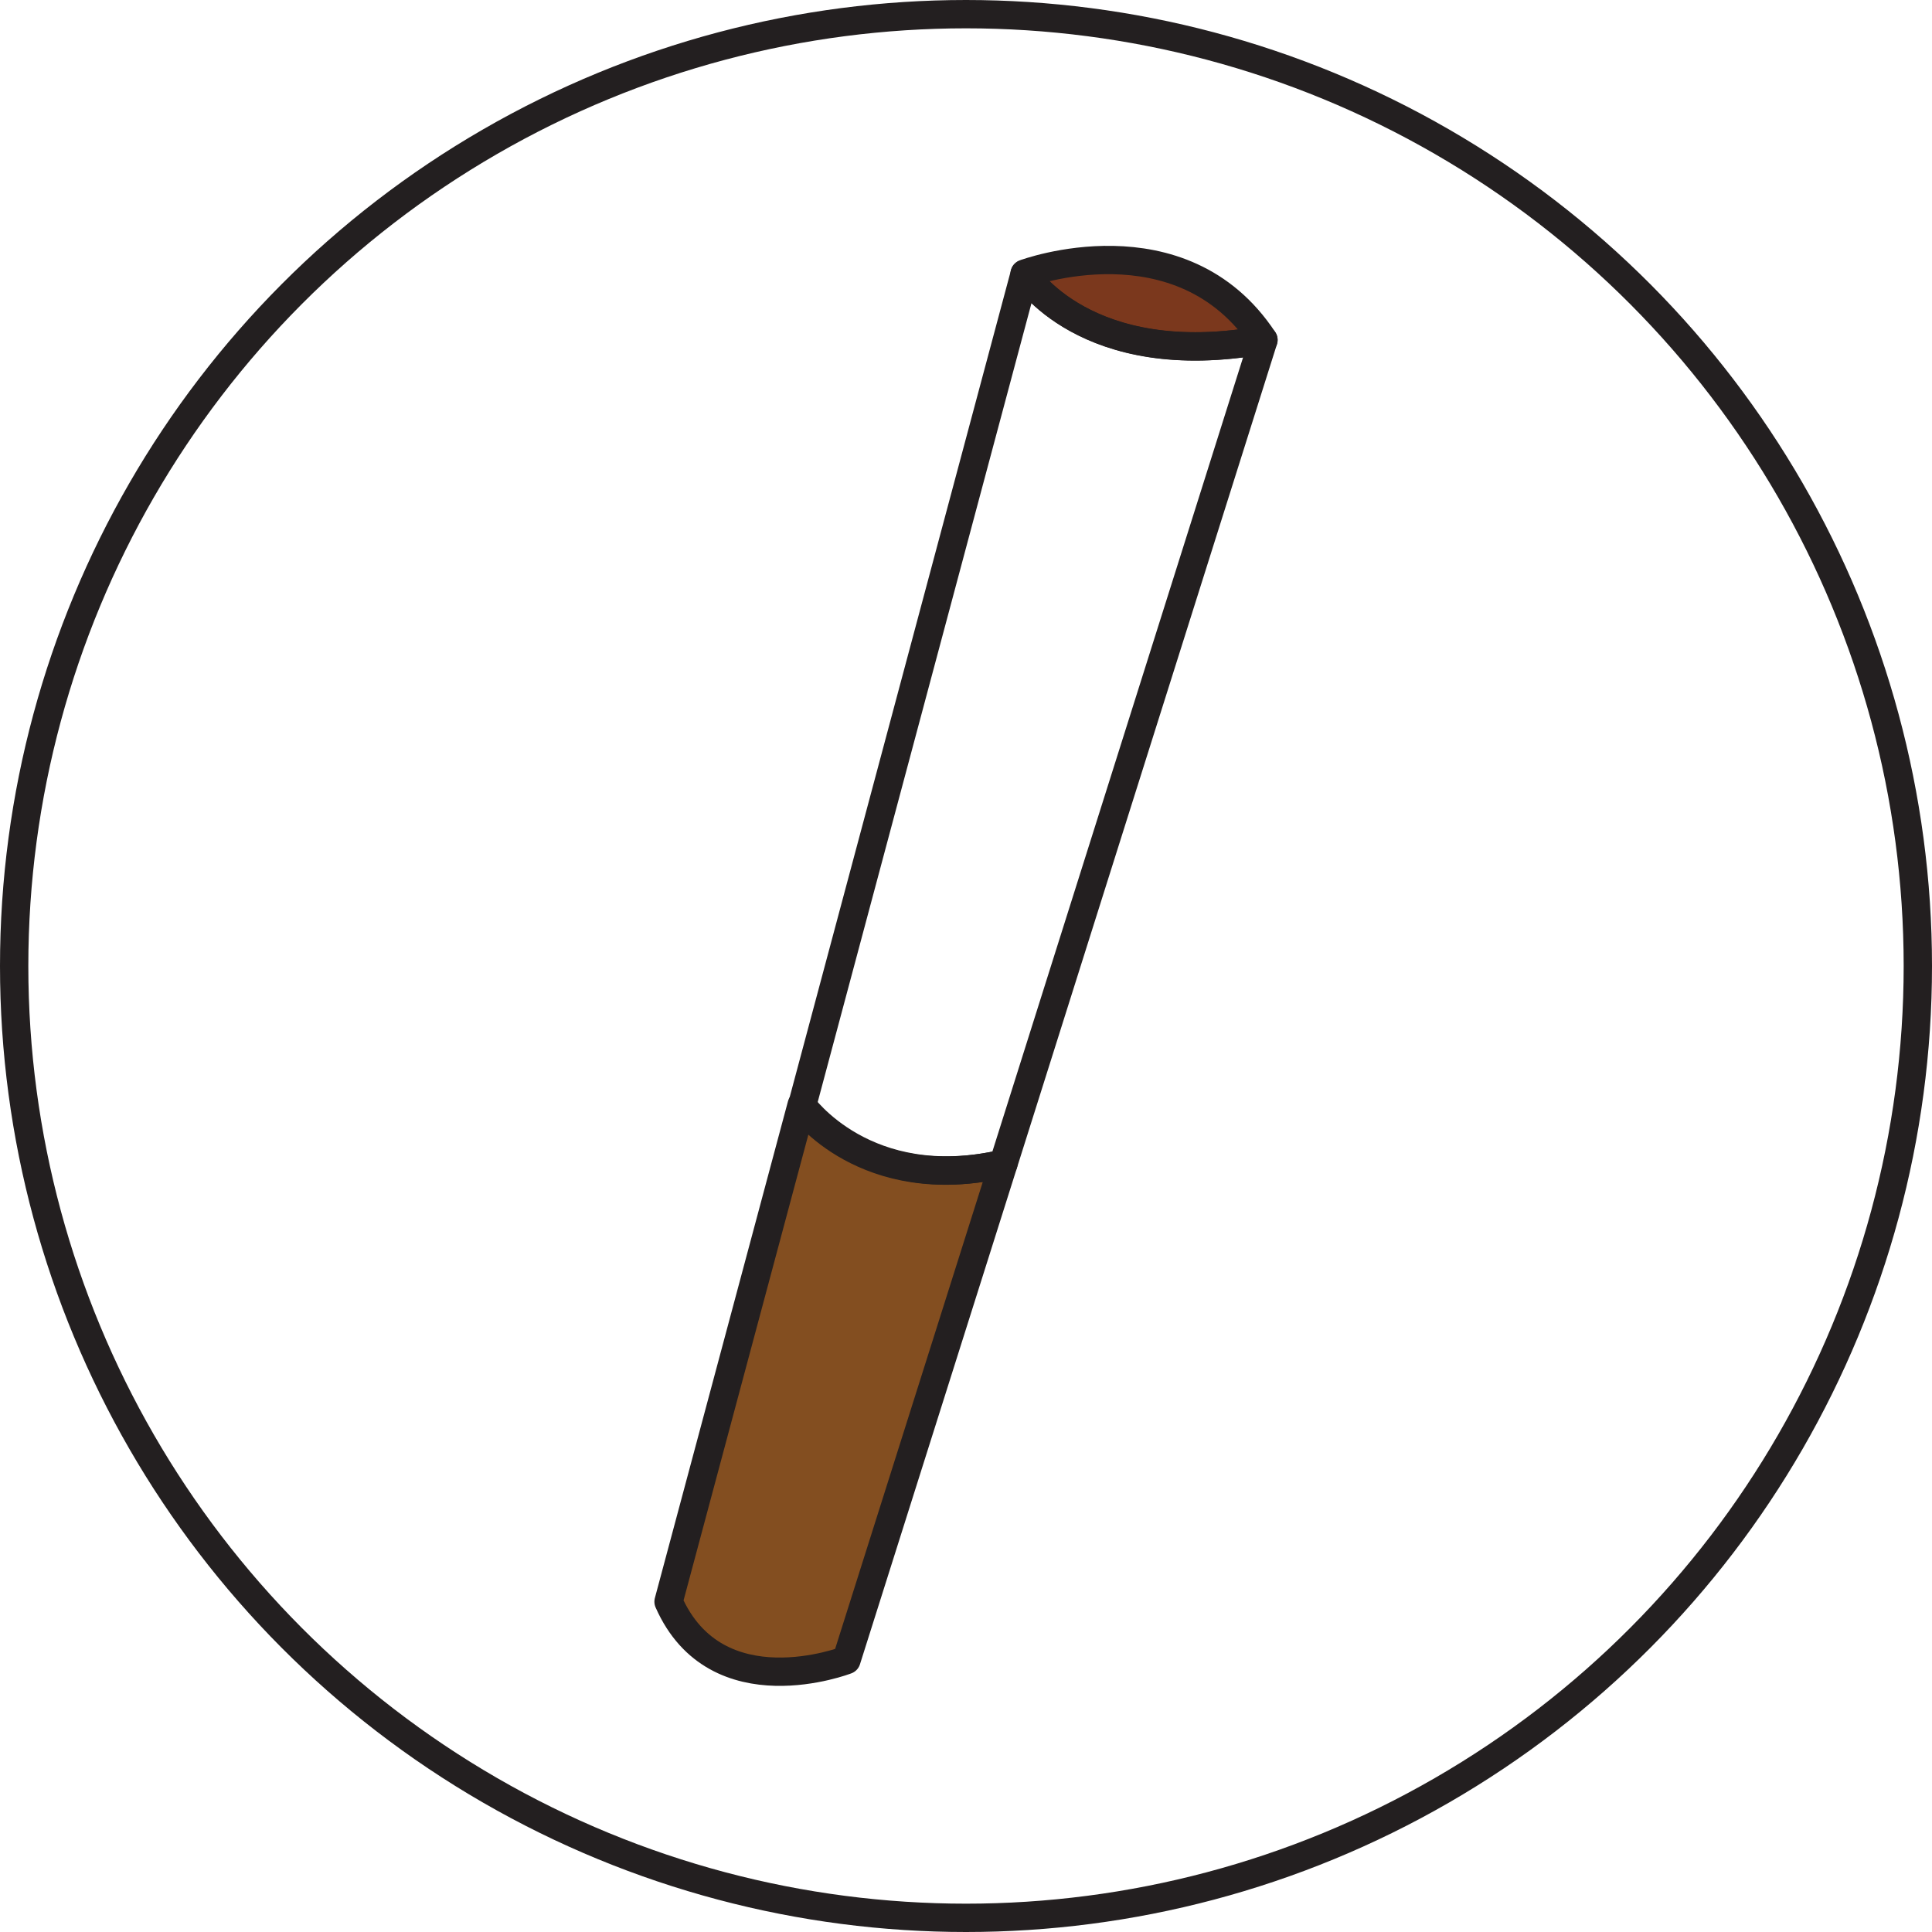 <svg xmlns="http://www.w3.org/2000/svg" viewBox="0 0 68.2 68.2"><defs><style>.cls-1{fill:#834e20;}.cls-1,.cls-2,.cls-3{stroke:#231f20;stroke-linecap:round;stroke-linejoin:round;}.cls-2{fill:#7b381d;}.cls-3{fill:none;}</style></defs><g id="Capa_2" data-name="Capa 2"><g id="Layer_2" data-name="Layer 2"><path class="cls-1" d="M35.42,41.08,29.88,58.6s-4.59,1.78-6.28-2.06L28.3,39S30.54,42.2,35.42,41.08Z"/><path class="cls-2" d="M44.6,12c-6.28,1.13-8.43-2.34-8.43-2.34S41.7,7.6,44.6,12Z"/><path class="cls-3" d="M44.6,12,35.42,41.08c-4.88,1.12-7.12-2-7.12-2L36.17,9.67S38.32,13.14,44.6,12Z"/><circle class="cls-3" cx="34.1" cy="34.1" r="33.6"/></g></g></svg>